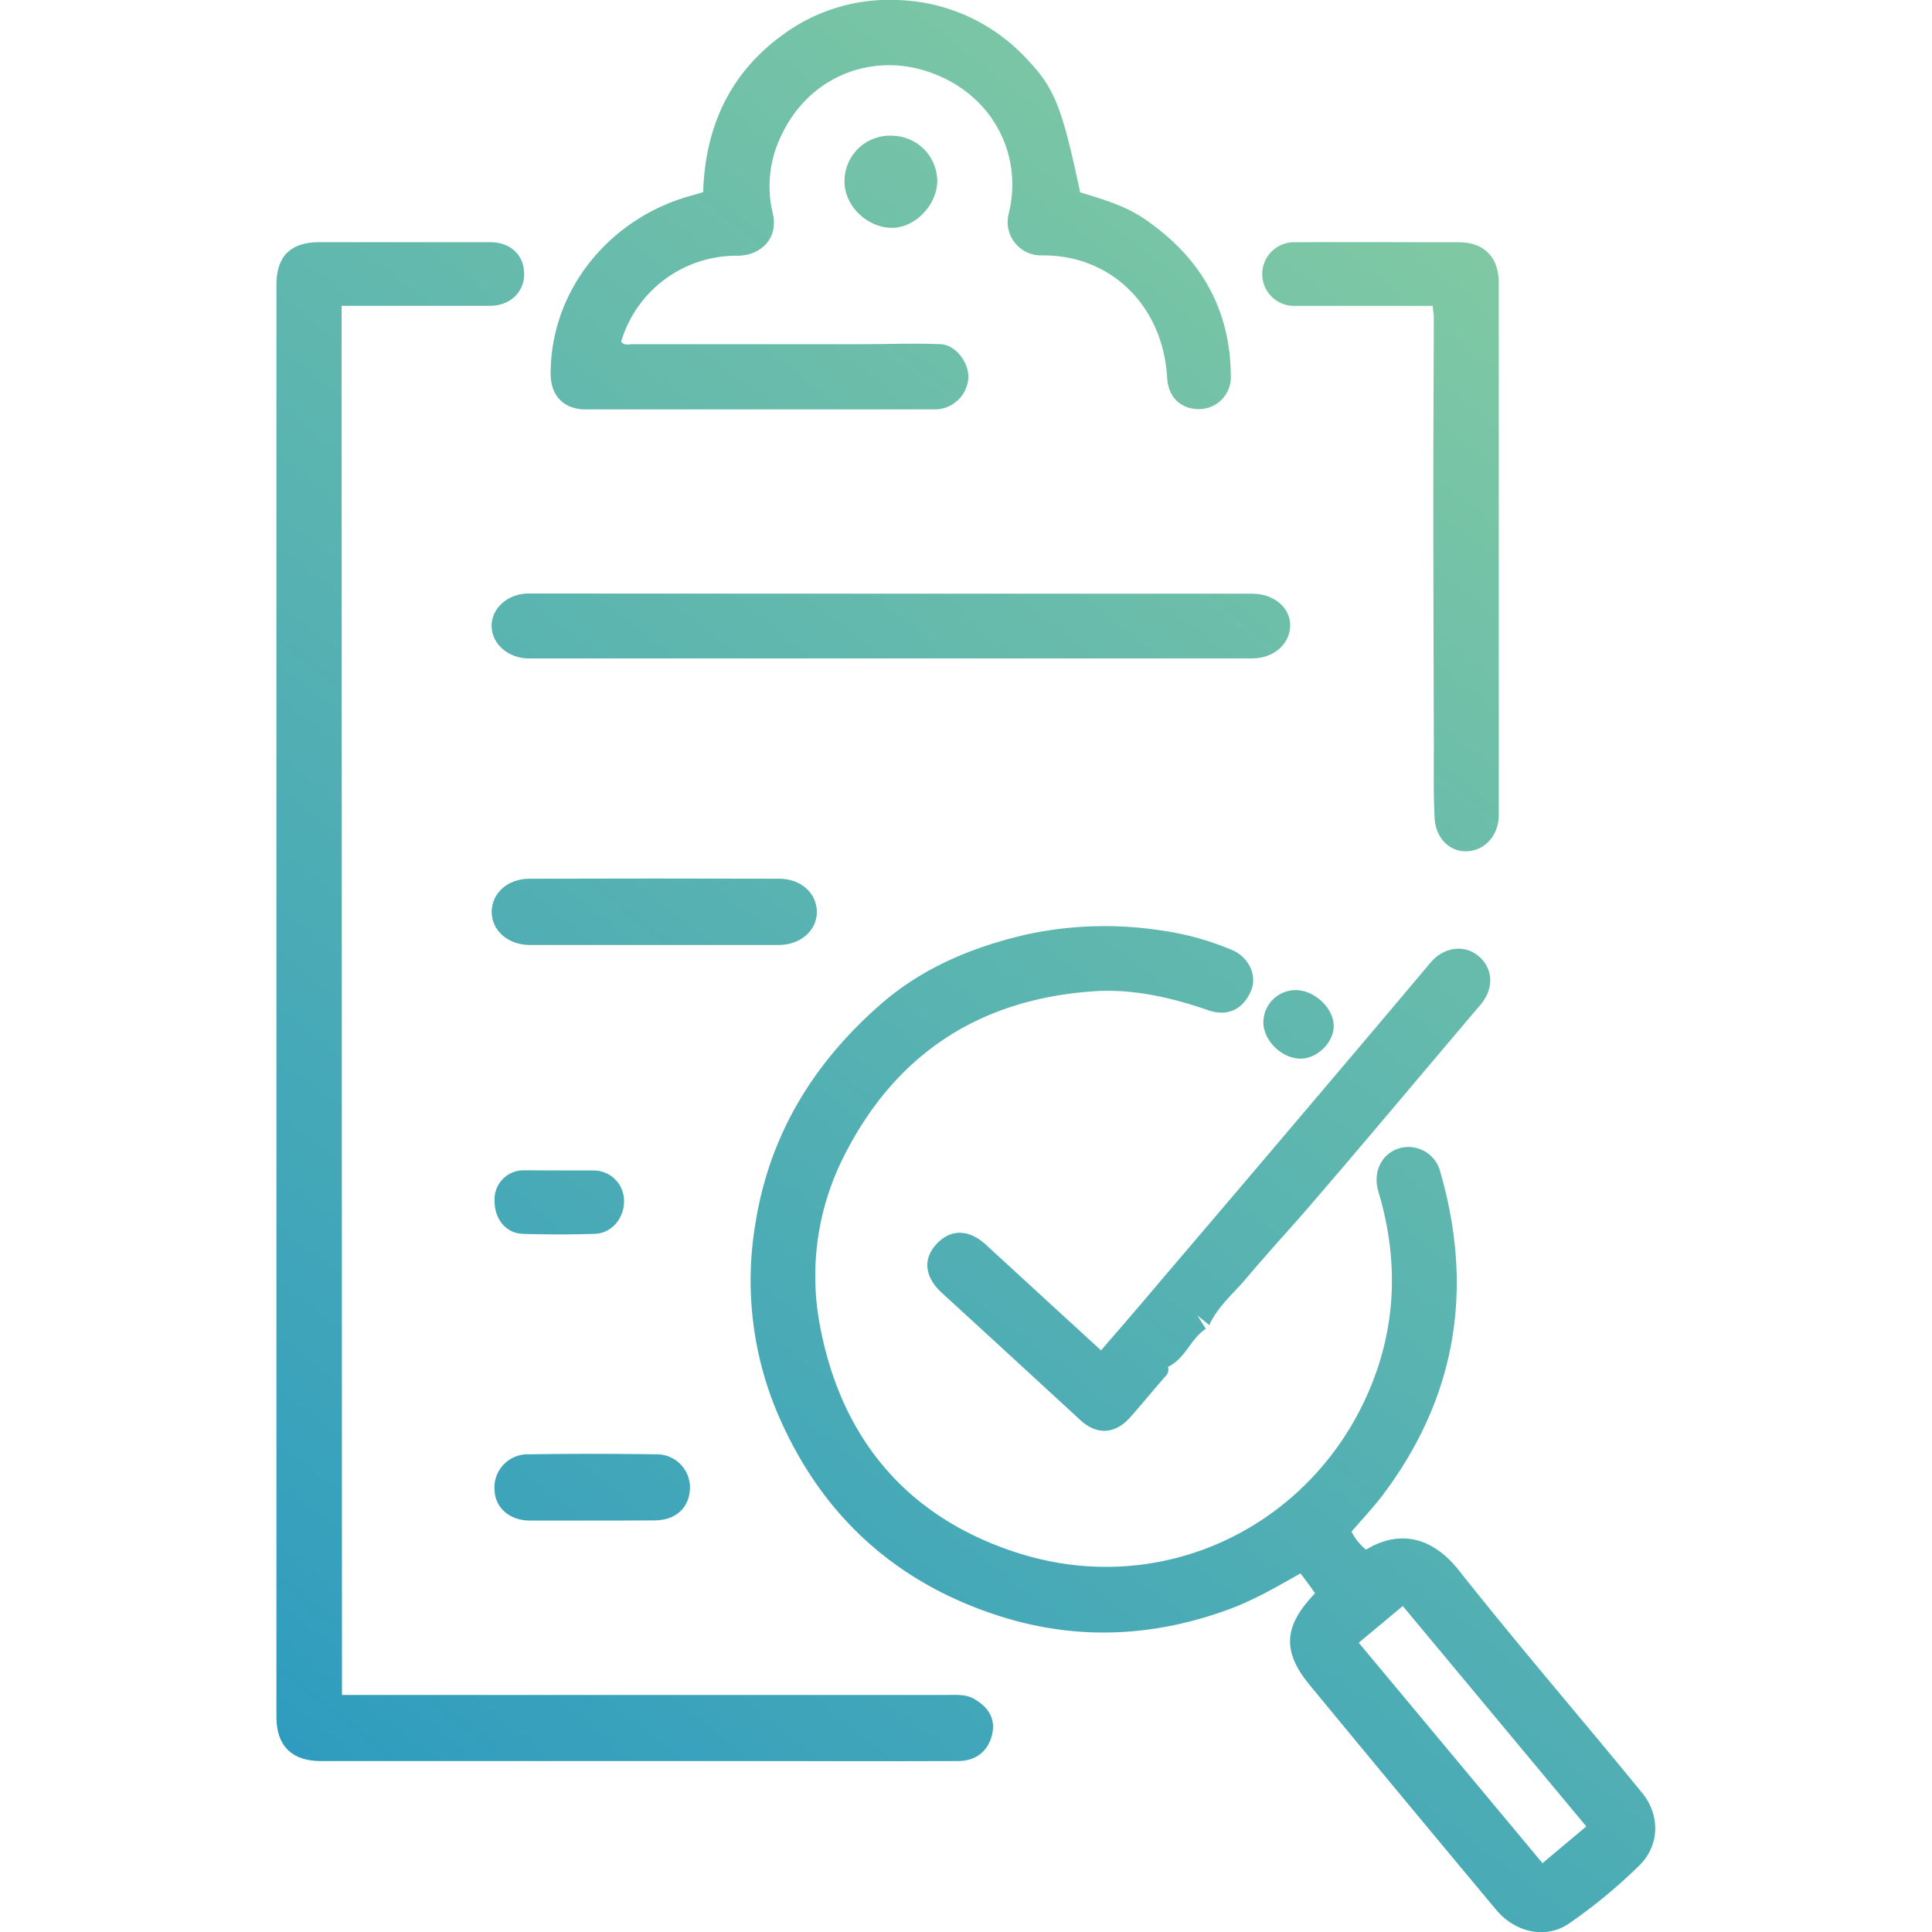 <svg id="Layer_1" data-name="Layer 1" xmlns="http://www.w3.org/2000/svg" xmlns:xlink="http://www.w3.org/1999/xlink" viewBox="0 0 400 400"><defs><style>.cls-1{fill:url(#linear-gradient);}.cls-2{fill:url(#linear-gradient-2);}.cls-3{fill:url(#linear-gradient-3);}.cls-4{fill:url(#linear-gradient-4);}.cls-5{fill:url(#linear-gradient-5);}.cls-6{fill:url(#linear-gradient-6);}.cls-7{fill:url(#linear-gradient-7);}.cls-8{fill:url(#linear-gradient-8);}.cls-9{fill:url(#linear-gradient-9);}.cls-10{fill:url(#linear-gradient-10);}.cls-11{fill:url(#linear-gradient-11);}</style><linearGradient id="linear-gradient" x1="146.57" y1="442.21" x2="405.12" y2="111.26" gradientUnits="userSpaceOnUse"><stop offset="0" stop-color="#2d9bc0"/><stop offset="1" stop-color="#82caa2"/></linearGradient><linearGradient id="linear-gradient-2" x1="23.35" y1="345.95" x2="281.91" y2="15" xlink:href="#linear-gradient"/><linearGradient id="linear-gradient-3" x1="-9.28" y1="320.46" x2="249.28" y2="-10.49" xlink:href="#linear-gradient"/><linearGradient id="linear-gradient-4" x1="109.32" y1="413.12" x2="367.88" y2="82.17" xlink:href="#linear-gradient"/><linearGradient id="linear-gradient-5" x1="18.43" y1="342.11" x2="276.98" y2="11.15" xlink:href="#linear-gradient"/><linearGradient id="linear-gradient-6" x1="73.31" y1="384.99" x2="331.87" y2="54.03" xlink:href="#linear-gradient"/><linearGradient id="linear-gradient-7" x1="16.7" y1="340.76" x2="275.26" y2="9.8" xlink:href="#linear-gradient"/><linearGradient id="linear-gradient-8" x1="66.6" y1="379.74" x2="325.16" y2="48.79" xlink:href="#linear-gradient"/><linearGradient id="linear-gradient-9" x1="33.6" y1="353.96" x2="292.15" y2="23.01" xlink:href="#linear-gradient"/><linearGradient id="linear-gradient-10" x1="-26.29" y1="307.17" x2="232.26" y2="-23.79" xlink:href="#linear-gradient"/><linearGradient id="linear-gradient-11" x1="110.78" y1="414.25" x2="369.33" y2="83.3" xlink:href="#linear-gradient"/></defs><title>5</title><path class="cls-1" d="M269.25,325.75c-5.06,2.88-9.81,5.62-15,7.51-15.76,5.75-31.66,6.41-47.68,1.21-21.21-6.88-36.3-20.67-45.22-41a70.5,70.5,0,0,1-5-39.82c2.87-18.65,12.07-33.57,26-45.74,8.72-7.62,19.23-11.95,30.47-14.5a76.64,76.64,0,0,1,27.51-.78,57.88,57.88,0,0,1,14.81,4.09c3.45,1.46,5.14,5.29,3.93,8.26-1.64,4-4.88,5.57-8.91,4.18-7.76-2.67-15.7-4.51-23.95-3.91-23.52,1.69-40.83,13-51.47,34.11a54.75,54.75,0,0,0-4.89,35.54c4.46,23.1,18,39.17,40.49,46.5,29.48,9.6,59.53-4.63,72.13-31.31,6.63-14,7.34-28.6,2.9-43.42-1.15-3.83.5-7.61,4.09-8.85a6.8,6.8,0,0,1,8.62,4.4c7.13,24.36,3.57,46.91-11.81,67.33-2,2.62-4.25,5-6.44,7.55a10.56,10.56,0,0,0,3,3.73c7.09-4.27,13.83-2.52,19.26,4.35,12.32,15.58,25.31,30.61,37.88,46,3.79,4.62,3.67,10.9-.59,15.07a109.74,109.74,0,0,1-14.54,12c-4.8,3.29-11.16,1.84-15.06-2.83q-19.44-23.28-38.72-46.67c-5.68-6.94-5.25-12.17,1.21-18.88C271.4,328.59,270.44,327.32,269.25,325.75Zm50.11,60,9.07-7.61-38-45.63-9.12,7.6Z"/><path class="cls-2" d="M70.8,350.92H196c1.93,0,3.94-.19,5.67.81,2.83,1.63,4.56,4,3.72,7.45s-3.4,5.41-7,5.43c-14.76.06-29.52,0-44.28,0l-87.7,0c-6,0-9.18-3.19-9.18-9.09V58.93c0-5.86,2.93-8.78,8.82-8.79q17.73,0,35.47,0c4.22,0,7.07,2.76,7,6.68,0,3.72-3,6.49-7.06,6.5q-13.87,0-27.73,0h-3Z"/><path class="cls-3" d="M145.58,39.78C146,26.41,151,15.26,161.94,7.3A37.12,37.12,0,0,1,185.69,0a37.94,37.94,0,0,1,26.84,12.15c5.86,6.15,7.34,9.94,11.1,27.67,4.56,1.39,9.3,2.74,13.41,5.56,11.37,7.81,17.68,18.41,17.79,32.39a6.6,6.6,0,0,1-6.39,6.93c-3.86.11-6.57-2.42-6.79-6.42-.82-14.9-11.63-25.63-26.1-25.4a6.91,6.91,0,0,1-6.69-8.71c3.1-12.77-3.94-25.43-17.44-29.56-11.65-3.56-24.24,1.55-29.78,13.71A23.83,23.83,0,0,0,160,44.2c1.16,4.91-2.16,8.68-7.3,8.75A24.88,24.88,0,0,0,128.6,70.74c.62.86,1.56.52,2.36.52q23.74,0,47.51,0c5.41,0,10.83-.23,16.23,0,3.23.12,6,3.92,5.78,7.14a7,7,0,0,1-6.61,6.36q-36.31,0-72.65,0c-4.44,0-7.19-2.8-7.21-7.25C113.9,60.28,126.08,45,143.49,40.4,144,40.26,144.57,40.08,145.58,39.78Z"/><path class="cls-4" d="M241.82,283a1.86,1.86,0,0,1-.52,1.93c-2.44,2.79-4.8,5.67-7.25,8.45-3.2,3.63-7,3.78-10.47.55Q209.3,280.77,195,267.67c-3.57-3.27-4-7-1.08-10.13s6.7-3.06,10.18.14c7.88,7.26,15.78,14.49,23.86,21.9,4.07-4.72,8.08-9.33,12-14Q258.54,243.8,277,222q9.63-11.35,19.22-22.75c2.71-3.2,7-3.76,9.91-1.3,3.08,2.62,3.2,6.75.38,10.08-11.79,13.88-23.47,27.86-35.36,41.66-4.32,5-8.84,9.89-13.08,14.93-2.63,3.13-5.89,5.78-7.71,9.72l-2.46-2,1.76,2.78C246.49,277.13,245.53,281.18,241.82,283Z"/><path class="cls-5" d="M184.4,122.91h74.78c4.54,0,8,2.87,7.94,6.64s-3.4,6.76-7.85,6.77l-149.78,0c-4.28,0-7.66-3-7.71-6.69s3.36-6.75,7.62-6.75Z"/><path class="cls-6" d="M296.63,63.33c-9.66,0-19,0-28.4,0a6.59,6.59,0,0,1-.61-13.17c11.47-.07,22.93,0,34.39,0,5.29,0,8.3,3.11,8.3,8.45v95.21c0,4.94,0,9.88,0,14.83,0,4.21-2.77,7.41-6.54,7.6-3.51.18-6.53-2.62-6.75-6.86-.27-5.36-.15-10.74-.16-16.11q-.08-24.24-.11-48.47c0-13,.07-26,.1-39C296.85,65.13,296.73,64.44,296.63,63.33Z"/><path class="cls-7" d="M135.27,195.65H109.7c-4.56,0-8-3.06-7.9-7,.08-3.78,3.36-6.71,7.76-6.72q25.89-.08,51.78,0c4.49,0,7.78,3,7.78,6.9s-3.49,6.82-7.86,6.82Q148.27,195.67,135.27,195.65Z"/><path class="cls-8" d="M122.65,314.82c-4.29,0-8.58,0-12.88,0s-7.28-2.67-7.39-6.41a6.87,6.87,0,0,1,7-7.31q13.19-.19,26.39,0a6.87,6.87,0,0,1,7.08,7c-.12,4.07-2.92,6.65-7.33,6.68S126.94,314.82,122.65,314.82Z"/><path class="cls-9" d="M115.77,242.33c2.36,0,4.73,0,7.09,0a6.3,6.3,0,0,1,6.34,6.22c.09,3.58-2.51,6.78-6,6.9-5,.16-10,.16-15,0-3.51-.12-5.89-3.17-5.81-7a6,6,0,0,1,6.08-6.15C110.9,242.29,113.33,242.34,115.77,242.33Z"/><path class="cls-10" d="M184.93,28.11a9.45,9.45,0,0,1,9.12,9.65c-.28,5.16-5.05,9.7-9.86,9.4-5.15-.32-9.58-5-9.34-9.93A9.41,9.41,0,0,1,184.93,28.11Z"/><path class="cls-11" d="M261.57,211.65a6.7,6.7,0,0,1,6.69-6.66c3.85,0,7.81,3.68,7.87,7.36.06,3.45-3.43,6.88-6.94,6.83C265.34,219.13,261.55,215.39,261.57,211.65Z"/></svg>